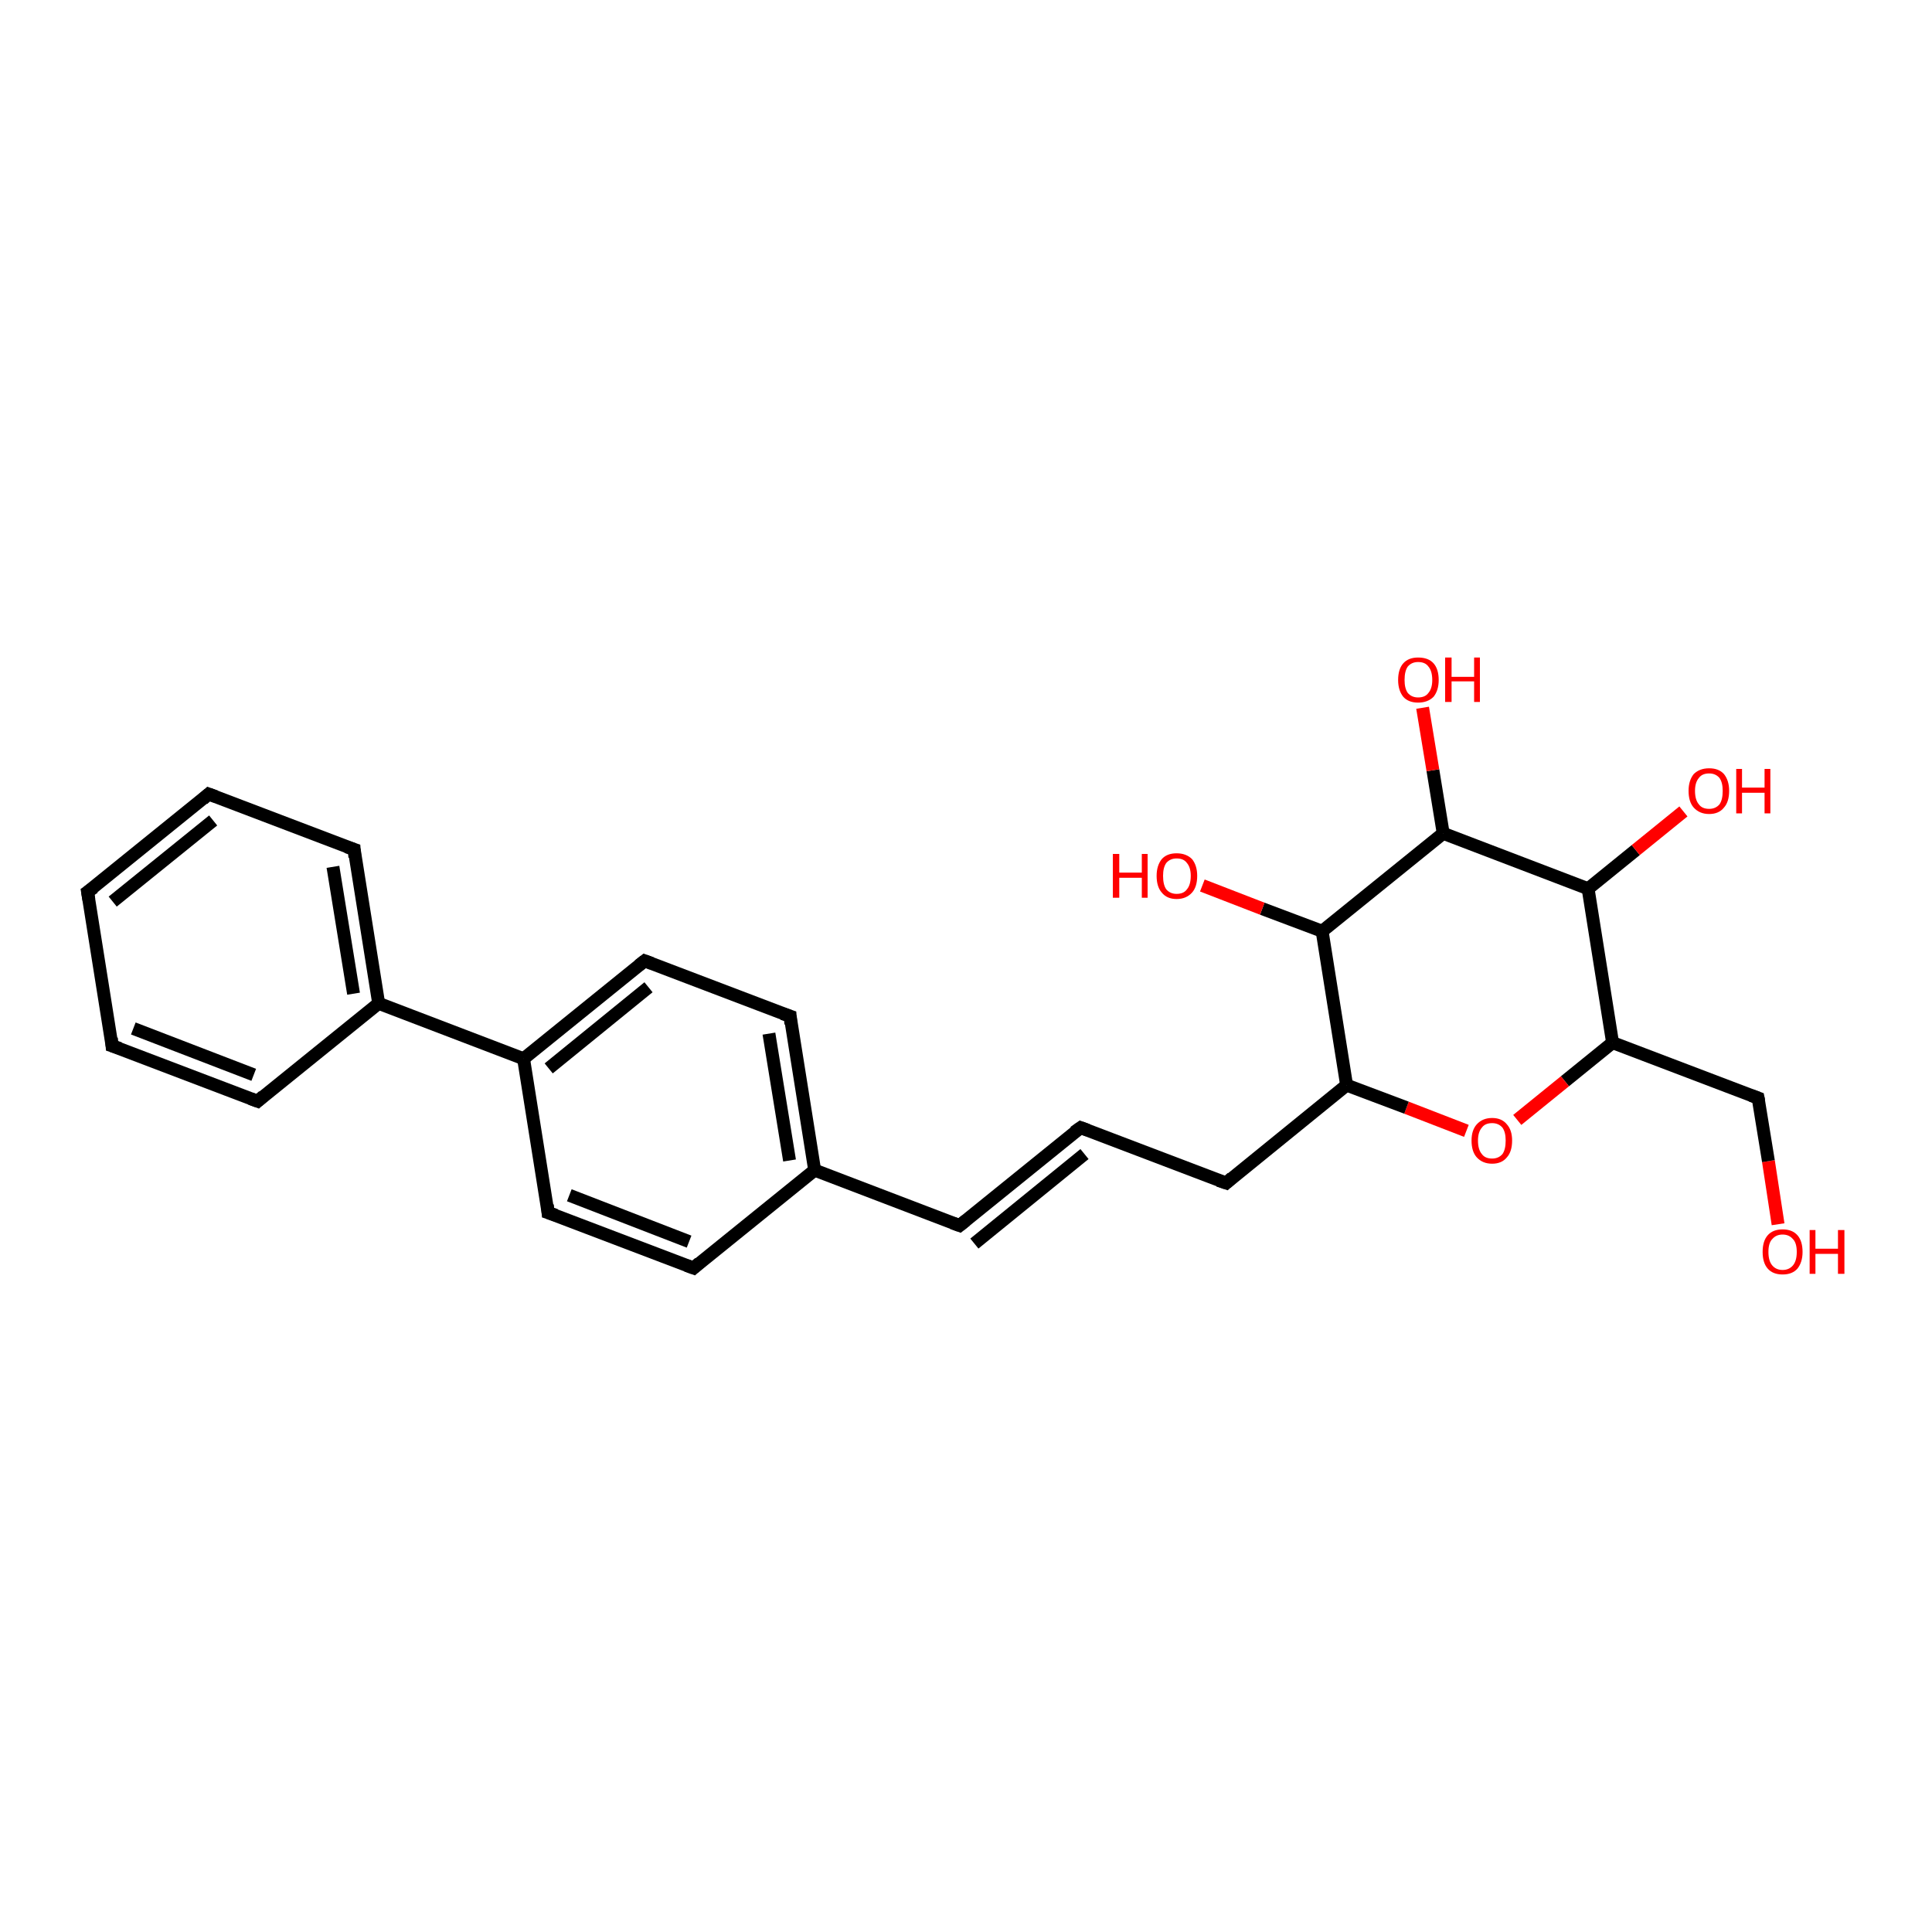 <?xml version='1.0' encoding='iso-8859-1'?>
<svg version='1.1' baseProfile='full'
              xmlns='http://www.w3.org/2000/svg'
                      xmlns:rdkit='http://www.rdkit.org/xml'
                      xmlns:xlink='http://www.w3.org/1999/xlink'
                  xml:space='preserve'
width='300px' height='300px' viewBox='0 0 300 300'>
<!-- END OF HEADER -->
<rect style='opacity:1.0;fill:#FFFFFF;stroke:none' width='300.0' height='300.0' x='0.0' y='0.0'> </rect>
<path class='bond-0 atom-0 atom-1' d='M 276.1,190.1 L 274.6,180.3' style='fill:none;fill-rule:evenodd;stroke:#FF0000;stroke-width:2.0px;stroke-linecap:butt;stroke-linejoin:miter;stroke-opacity:1' />
<path class='bond-0 atom-0 atom-1' d='M 274.6,180.3 L 273.0,170.5' style='fill:none;fill-rule:evenodd;stroke:#000000;stroke-width:2.0px;stroke-linecap:butt;stroke-linejoin:miter;stroke-opacity:1' />
<path class='bond-1 atom-1 atom-2' d='M 273.0,170.5 L 250.4,161.9' style='fill:none;fill-rule:evenodd;stroke:#000000;stroke-width:2.0px;stroke-linecap:butt;stroke-linejoin:miter;stroke-opacity:1' />
<path class='bond-2 atom-2 atom-3' d='M 250.4,161.9 L 243.0,167.9' style='fill:none;fill-rule:evenodd;stroke:#000000;stroke-width:2.0px;stroke-linecap:butt;stroke-linejoin:miter;stroke-opacity:1' />
<path class='bond-2 atom-2 atom-3' d='M 243.0,167.9 L 235.6,173.9' style='fill:none;fill-rule:evenodd;stroke:#FF0000;stroke-width:2.0px;stroke-linecap:butt;stroke-linejoin:miter;stroke-opacity:1' />
<path class='bond-3 atom-3 atom-4' d='M 227.7,175.6 L 218.4,172.0' style='fill:none;fill-rule:evenodd;stroke:#FF0000;stroke-width:2.0px;stroke-linecap:butt;stroke-linejoin:miter;stroke-opacity:1' />
<path class='bond-3 atom-3 atom-4' d='M 218.4,172.0 L 209.1,168.5' style='fill:none;fill-rule:evenodd;stroke:#000000;stroke-width:2.0px;stroke-linecap:butt;stroke-linejoin:miter;stroke-opacity:1' />
<path class='bond-4 atom-4 atom-5' d='M 209.1,168.5 L 190.4,183.7' style='fill:none;fill-rule:evenodd;stroke:#000000;stroke-width:2.0px;stroke-linecap:butt;stroke-linejoin:miter;stroke-opacity:1' />
<path class='bond-5 atom-5 atom-6' d='M 190.4,183.7 L 167.8,175.1' style='fill:none;fill-rule:evenodd;stroke:#000000;stroke-width:2.0px;stroke-linecap:butt;stroke-linejoin:miter;stroke-opacity:1' />
<path class='bond-6 atom-6 atom-7' d='M 167.8,175.1 L 149.0,190.3' style='fill:none;fill-rule:evenodd;stroke:#000000;stroke-width:2.0px;stroke-linecap:butt;stroke-linejoin:miter;stroke-opacity:1' />
<path class='bond-6 atom-6 atom-7' d='M 168.4,179.2 L 151.3,193.1' style='fill:none;fill-rule:evenodd;stroke:#000000;stroke-width:2.0px;stroke-linecap:butt;stroke-linejoin:miter;stroke-opacity:1' />
<path class='bond-7 atom-7 atom-8' d='M 149.0,190.3 L 126.5,181.7' style='fill:none;fill-rule:evenodd;stroke:#000000;stroke-width:2.0px;stroke-linecap:butt;stroke-linejoin:miter;stroke-opacity:1' />
<path class='bond-8 atom-8 atom-9' d='M 126.5,181.7 L 122.7,157.8' style='fill:none;fill-rule:evenodd;stroke:#000000;stroke-width:2.0px;stroke-linecap:butt;stroke-linejoin:miter;stroke-opacity:1' />
<path class='bond-8 atom-8 atom-9' d='M 122.6,180.2 L 119.4,160.5' style='fill:none;fill-rule:evenodd;stroke:#000000;stroke-width:2.0px;stroke-linecap:butt;stroke-linejoin:miter;stroke-opacity:1' />
<path class='bond-9 atom-9 atom-10' d='M 122.7,157.8 L 100.1,149.2' style='fill:none;fill-rule:evenodd;stroke:#000000;stroke-width:2.0px;stroke-linecap:butt;stroke-linejoin:miter;stroke-opacity:1' />
<path class='bond-10 atom-10 atom-11' d='M 100.1,149.2 L 81.3,164.4' style='fill:none;fill-rule:evenodd;stroke:#000000;stroke-width:2.0px;stroke-linecap:butt;stroke-linejoin:miter;stroke-opacity:1' />
<path class='bond-10 atom-10 atom-11' d='M 100.7,153.3 L 85.2,165.9' style='fill:none;fill-rule:evenodd;stroke:#000000;stroke-width:2.0px;stroke-linecap:butt;stroke-linejoin:miter;stroke-opacity:1' />
<path class='bond-11 atom-11 atom-12' d='M 81.3,164.4 L 85.1,188.3' style='fill:none;fill-rule:evenodd;stroke:#000000;stroke-width:2.0px;stroke-linecap:butt;stroke-linejoin:miter;stroke-opacity:1' />
<path class='bond-12 atom-12 atom-13' d='M 85.1,188.3 L 107.7,196.9' style='fill:none;fill-rule:evenodd;stroke:#000000;stroke-width:2.0px;stroke-linecap:butt;stroke-linejoin:miter;stroke-opacity:1' />
<path class='bond-12 atom-12 atom-13' d='M 88.4,185.6 L 107.0,192.8' style='fill:none;fill-rule:evenodd;stroke:#000000;stroke-width:2.0px;stroke-linecap:butt;stroke-linejoin:miter;stroke-opacity:1' />
<path class='bond-13 atom-11 atom-14' d='M 81.3,164.4 L 58.8,155.8' style='fill:none;fill-rule:evenodd;stroke:#000000;stroke-width:2.0px;stroke-linecap:butt;stroke-linejoin:miter;stroke-opacity:1' />
<path class='bond-14 atom-14 atom-15' d='M 58.8,155.8 L 55.0,131.9' style='fill:none;fill-rule:evenodd;stroke:#000000;stroke-width:2.0px;stroke-linecap:butt;stroke-linejoin:miter;stroke-opacity:1' />
<path class='bond-14 atom-14 atom-15' d='M 54.9,154.3 L 51.7,134.6' style='fill:none;fill-rule:evenodd;stroke:#000000;stroke-width:2.0px;stroke-linecap:butt;stroke-linejoin:miter;stroke-opacity:1' />
<path class='bond-15 atom-15 atom-16' d='M 55.0,131.9 L 32.4,123.3' style='fill:none;fill-rule:evenodd;stroke:#000000;stroke-width:2.0px;stroke-linecap:butt;stroke-linejoin:miter;stroke-opacity:1' />
<path class='bond-16 atom-16 atom-17' d='M 32.4,123.3 L 13.6,138.5' style='fill:none;fill-rule:evenodd;stroke:#000000;stroke-width:2.0px;stroke-linecap:butt;stroke-linejoin:miter;stroke-opacity:1' />
<path class='bond-16 atom-16 atom-17' d='M 33.1,127.4 L 17.5,140.0' style='fill:none;fill-rule:evenodd;stroke:#000000;stroke-width:2.0px;stroke-linecap:butt;stroke-linejoin:miter;stroke-opacity:1' />
<path class='bond-17 atom-17 atom-18' d='M 13.6,138.5 L 17.4,162.4' style='fill:none;fill-rule:evenodd;stroke:#000000;stroke-width:2.0px;stroke-linecap:butt;stroke-linejoin:miter;stroke-opacity:1' />
<path class='bond-18 atom-18 atom-19' d='M 17.4,162.4 L 40.0,171.0' style='fill:none;fill-rule:evenodd;stroke:#000000;stroke-width:2.0px;stroke-linecap:butt;stroke-linejoin:miter;stroke-opacity:1' />
<path class='bond-18 atom-18 atom-19' d='M 20.7,159.7 L 39.4,166.9' style='fill:none;fill-rule:evenodd;stroke:#000000;stroke-width:2.0px;stroke-linecap:butt;stroke-linejoin:miter;stroke-opacity:1' />
<path class='bond-19 atom-4 atom-20' d='M 209.1,168.5 L 205.3,144.6' style='fill:none;fill-rule:evenodd;stroke:#000000;stroke-width:2.0px;stroke-linecap:butt;stroke-linejoin:miter;stroke-opacity:1' />
<path class='bond-20 atom-20 atom-21' d='M 205.3,144.6 L 196.0,141.1' style='fill:none;fill-rule:evenodd;stroke:#000000;stroke-width:2.0px;stroke-linecap:butt;stroke-linejoin:miter;stroke-opacity:1' />
<path class='bond-20 atom-20 atom-21' d='M 196.0,141.1 L 186.7,137.5' style='fill:none;fill-rule:evenodd;stroke:#FF0000;stroke-width:2.0px;stroke-linecap:butt;stroke-linejoin:miter;stroke-opacity:1' />
<path class='bond-21 atom-20 atom-22' d='M 205.3,144.6 L 224.1,129.4' style='fill:none;fill-rule:evenodd;stroke:#000000;stroke-width:2.0px;stroke-linecap:butt;stroke-linejoin:miter;stroke-opacity:1' />
<path class='bond-22 atom-22 atom-23' d='M 224.1,129.4 L 222.5,119.6' style='fill:none;fill-rule:evenodd;stroke:#000000;stroke-width:2.0px;stroke-linecap:butt;stroke-linejoin:miter;stroke-opacity:1' />
<path class='bond-22 atom-22 atom-23' d='M 222.5,119.6 L 220.9,109.9' style='fill:none;fill-rule:evenodd;stroke:#FF0000;stroke-width:2.0px;stroke-linecap:butt;stroke-linejoin:miter;stroke-opacity:1' />
<path class='bond-23 atom-22 atom-24' d='M 224.1,129.4 L 246.6,138.0' style='fill:none;fill-rule:evenodd;stroke:#000000;stroke-width:2.0px;stroke-linecap:butt;stroke-linejoin:miter;stroke-opacity:1' />
<path class='bond-24 atom-24 atom-25' d='M 246.6,138.0 L 254.0,132.0' style='fill:none;fill-rule:evenodd;stroke:#000000;stroke-width:2.0px;stroke-linecap:butt;stroke-linejoin:miter;stroke-opacity:1' />
<path class='bond-24 atom-24 atom-25' d='M 254.0,132.0 L 261.4,126.0' style='fill:none;fill-rule:evenodd;stroke:#FF0000;stroke-width:2.0px;stroke-linecap:butt;stroke-linejoin:miter;stroke-opacity:1' />
<path class='bond-25 atom-24 atom-2' d='M 246.6,138.0 L 250.4,161.9' style='fill:none;fill-rule:evenodd;stroke:#000000;stroke-width:2.0px;stroke-linecap:butt;stroke-linejoin:miter;stroke-opacity:1' />
<path class='bond-26 atom-13 atom-8' d='M 107.7,196.9 L 126.5,181.7' style='fill:none;fill-rule:evenodd;stroke:#000000;stroke-width:2.0px;stroke-linecap:butt;stroke-linejoin:miter;stroke-opacity:1' />
<path class='bond-27 atom-19 atom-14' d='M 40.0,171.0 L 58.8,155.8' style='fill:none;fill-rule:evenodd;stroke:#000000;stroke-width:2.0px;stroke-linecap:butt;stroke-linejoin:miter;stroke-opacity:1' />
<path d='M 273.1,171.0 L 273.0,170.5 L 271.9,170.1' style='fill:none;stroke:#000000;stroke-width:2.0px;stroke-linecap:butt;stroke-linejoin:miter;stroke-opacity:1;' />
<path d='M 191.3,182.9 L 190.4,183.7 L 189.2,183.3' style='fill:none;stroke:#000000;stroke-width:2.0px;stroke-linecap:butt;stroke-linejoin:miter;stroke-opacity:1;' />
<path d='M 168.9,175.5 L 167.8,175.1 L 166.8,175.8' style='fill:none;stroke:#000000;stroke-width:2.0px;stroke-linecap:butt;stroke-linejoin:miter;stroke-opacity:1;' />
<path d='M 150.0,189.5 L 149.0,190.3 L 147.9,189.9' style='fill:none;stroke:#000000;stroke-width:2.0px;stroke-linecap:butt;stroke-linejoin:miter;stroke-opacity:1;' />
<path d='M 122.8,159.0 L 122.7,157.8 L 121.5,157.4' style='fill:none;stroke:#000000;stroke-width:2.0px;stroke-linecap:butt;stroke-linejoin:miter;stroke-opacity:1;' />
<path d='M 101.2,149.6 L 100.1,149.2 L 99.2,149.9' style='fill:none;stroke:#000000;stroke-width:2.0px;stroke-linecap:butt;stroke-linejoin:miter;stroke-opacity:1;' />
<path d='M 85.0,187.1 L 85.1,188.3 L 86.3,188.7' style='fill:none;stroke:#000000;stroke-width:2.0px;stroke-linecap:butt;stroke-linejoin:miter;stroke-opacity:1;' />
<path d='M 106.6,196.5 L 107.7,196.9 L 108.6,196.1' style='fill:none;stroke:#000000;stroke-width:2.0px;stroke-linecap:butt;stroke-linejoin:miter;stroke-opacity:1;' />
<path d='M 55.1,133.1 L 55.0,131.9 L 53.8,131.5' style='fill:none;stroke:#000000;stroke-width:2.0px;stroke-linecap:butt;stroke-linejoin:miter;stroke-opacity:1;' />
<path d='M 33.5,123.7 L 32.4,123.3 L 31.5,124.1' style='fill:none;stroke:#000000;stroke-width:2.0px;stroke-linecap:butt;stroke-linejoin:miter;stroke-opacity:1;' />
<path d='M 14.6,137.8 L 13.6,138.5 L 13.8,139.7' style='fill:none;stroke:#000000;stroke-width:2.0px;stroke-linecap:butt;stroke-linejoin:miter;stroke-opacity:1;' />
<path d='M 17.3,161.2 L 17.4,162.4 L 18.6,162.8' style='fill:none;stroke:#000000;stroke-width:2.0px;stroke-linecap:butt;stroke-linejoin:miter;stroke-opacity:1;' />
<path d='M 38.9,170.6 L 40.0,171.0 L 40.9,170.2' style='fill:none;stroke:#000000;stroke-width:2.0px;stroke-linecap:butt;stroke-linejoin:miter;stroke-opacity:1;' />
<path class='atom-0' d='M 273.7 194.4
Q 273.7 192.7, 274.5 191.8
Q 275.3 190.9, 276.8 190.9
Q 278.3 190.9, 279.1 191.8
Q 279.9 192.7, 279.9 194.4
Q 279.9 196.0, 279.1 197.0
Q 278.3 197.9, 276.8 197.9
Q 275.3 197.9, 274.5 197.0
Q 273.7 196.1, 273.7 194.4
M 276.8 197.2
Q 277.8 197.2, 278.4 196.5
Q 279.0 195.8, 279.0 194.4
Q 279.0 193.0, 278.4 192.4
Q 277.8 191.7, 276.8 191.7
Q 275.8 191.7, 275.2 192.4
Q 274.6 193.0, 274.6 194.4
Q 274.6 195.8, 275.2 196.5
Q 275.8 197.2, 276.8 197.2
' fill='#FF0000'/>
<path class='atom-0' d='M 281.0 191.0
L 281.9 191.0
L 281.9 193.9
L 285.4 193.9
L 285.4 191.0
L 286.4 191.0
L 286.4 197.8
L 285.4 197.8
L 285.4 194.7
L 281.9 194.7
L 281.9 197.8
L 281.0 197.8
L 281.0 191.0
' fill='#FF0000'/>
<path class='atom-3' d='M 228.5 177.1
Q 228.5 175.5, 229.3 174.6
Q 230.2 173.6, 231.7 173.6
Q 233.2 173.6, 234.0 174.6
Q 234.8 175.5, 234.8 177.1
Q 234.8 178.8, 234.0 179.7
Q 233.2 180.7, 231.7 180.7
Q 230.2 180.7, 229.3 179.7
Q 228.5 178.8, 228.5 177.1
M 231.7 179.9
Q 232.7 179.9, 233.3 179.2
Q 233.8 178.5, 233.8 177.1
Q 233.8 175.8, 233.3 175.1
Q 232.7 174.4, 231.7 174.4
Q 230.6 174.4, 230.1 175.1
Q 229.5 175.8, 229.5 177.1
Q 229.5 178.5, 230.1 179.2
Q 230.6 179.9, 231.7 179.9
' fill='#FF0000'/>
<path class='atom-21' d='M 172.8 132.6
L 173.8 132.6
L 173.8 135.5
L 177.3 135.5
L 177.3 132.6
L 178.2 132.6
L 178.2 139.4
L 177.3 139.4
L 177.3 136.3
L 173.8 136.3
L 173.8 139.4
L 172.8 139.4
L 172.8 132.6
' fill='#FF0000'/>
<path class='atom-21' d='M 179.6 136.0
Q 179.6 134.4, 180.4 133.4
Q 181.2 132.5, 182.7 132.5
Q 184.2 132.5, 185.1 133.4
Q 185.9 134.4, 185.9 136.0
Q 185.9 137.7, 185.1 138.6
Q 184.2 139.6, 182.7 139.6
Q 181.2 139.6, 180.4 138.6
Q 179.6 137.7, 179.6 136.0
M 182.7 138.8
Q 183.8 138.8, 184.3 138.1
Q 184.9 137.4, 184.9 136.0
Q 184.9 134.7, 184.3 134.0
Q 183.8 133.3, 182.7 133.3
Q 181.7 133.3, 181.1 134.0
Q 180.6 134.7, 180.6 136.0
Q 180.6 137.4, 181.1 138.1
Q 181.7 138.8, 182.7 138.8
' fill='#FF0000'/>
<path class='atom-23' d='M 217.1 105.6
Q 217.1 103.9, 217.9 103.0
Q 218.7 102.1, 220.2 102.1
Q 221.8 102.1, 222.6 103.0
Q 223.4 103.9, 223.4 105.6
Q 223.4 107.2, 222.6 108.2
Q 221.7 109.1, 220.2 109.1
Q 218.7 109.1, 217.9 108.2
Q 217.1 107.2, 217.1 105.6
M 220.2 108.3
Q 221.3 108.3, 221.8 107.6
Q 222.4 106.9, 222.4 105.6
Q 222.4 104.2, 221.8 103.5
Q 221.3 102.8, 220.2 102.8
Q 219.2 102.8, 218.6 103.5
Q 218.1 104.2, 218.1 105.6
Q 218.1 106.9, 218.6 107.6
Q 219.2 108.3, 220.2 108.3
' fill='#FF0000'/>
<path class='atom-23' d='M 224.4 102.1
L 225.4 102.1
L 225.4 105.1
L 228.9 105.1
L 228.9 102.1
L 229.8 102.1
L 229.8 109.0
L 228.9 109.0
L 228.9 105.8
L 225.4 105.8
L 225.4 109.0
L 224.4 109.0
L 224.4 102.1
' fill='#FF0000'/>
<path class='atom-25' d='M 262.2 122.8
Q 262.2 121.2, 263.0 120.2
Q 263.9 119.3, 265.4 119.3
Q 266.9 119.3, 267.7 120.2
Q 268.5 121.2, 268.5 122.8
Q 268.5 124.5, 267.7 125.4
Q 266.9 126.4, 265.4 126.4
Q 263.9 126.4, 263.0 125.4
Q 262.2 124.5, 262.2 122.8
M 265.4 125.6
Q 266.4 125.6, 267.0 124.9
Q 267.5 124.2, 267.5 122.8
Q 267.5 121.5, 267.0 120.8
Q 266.4 120.1, 265.4 120.1
Q 264.3 120.1, 263.8 120.8
Q 263.2 121.5, 263.2 122.8
Q 263.2 124.2, 263.8 124.9
Q 264.3 125.6, 265.4 125.6
' fill='#FF0000'/>
<path class='atom-25' d='M 269.6 119.4
L 270.5 119.4
L 270.5 122.3
L 274.0 122.3
L 274.0 119.4
L 274.9 119.4
L 274.9 126.3
L 274.0 126.3
L 274.0 123.1
L 270.5 123.1
L 270.5 126.3
L 269.6 126.3
L 269.6 119.4
' fill='#FF0000'/>
</svg>
